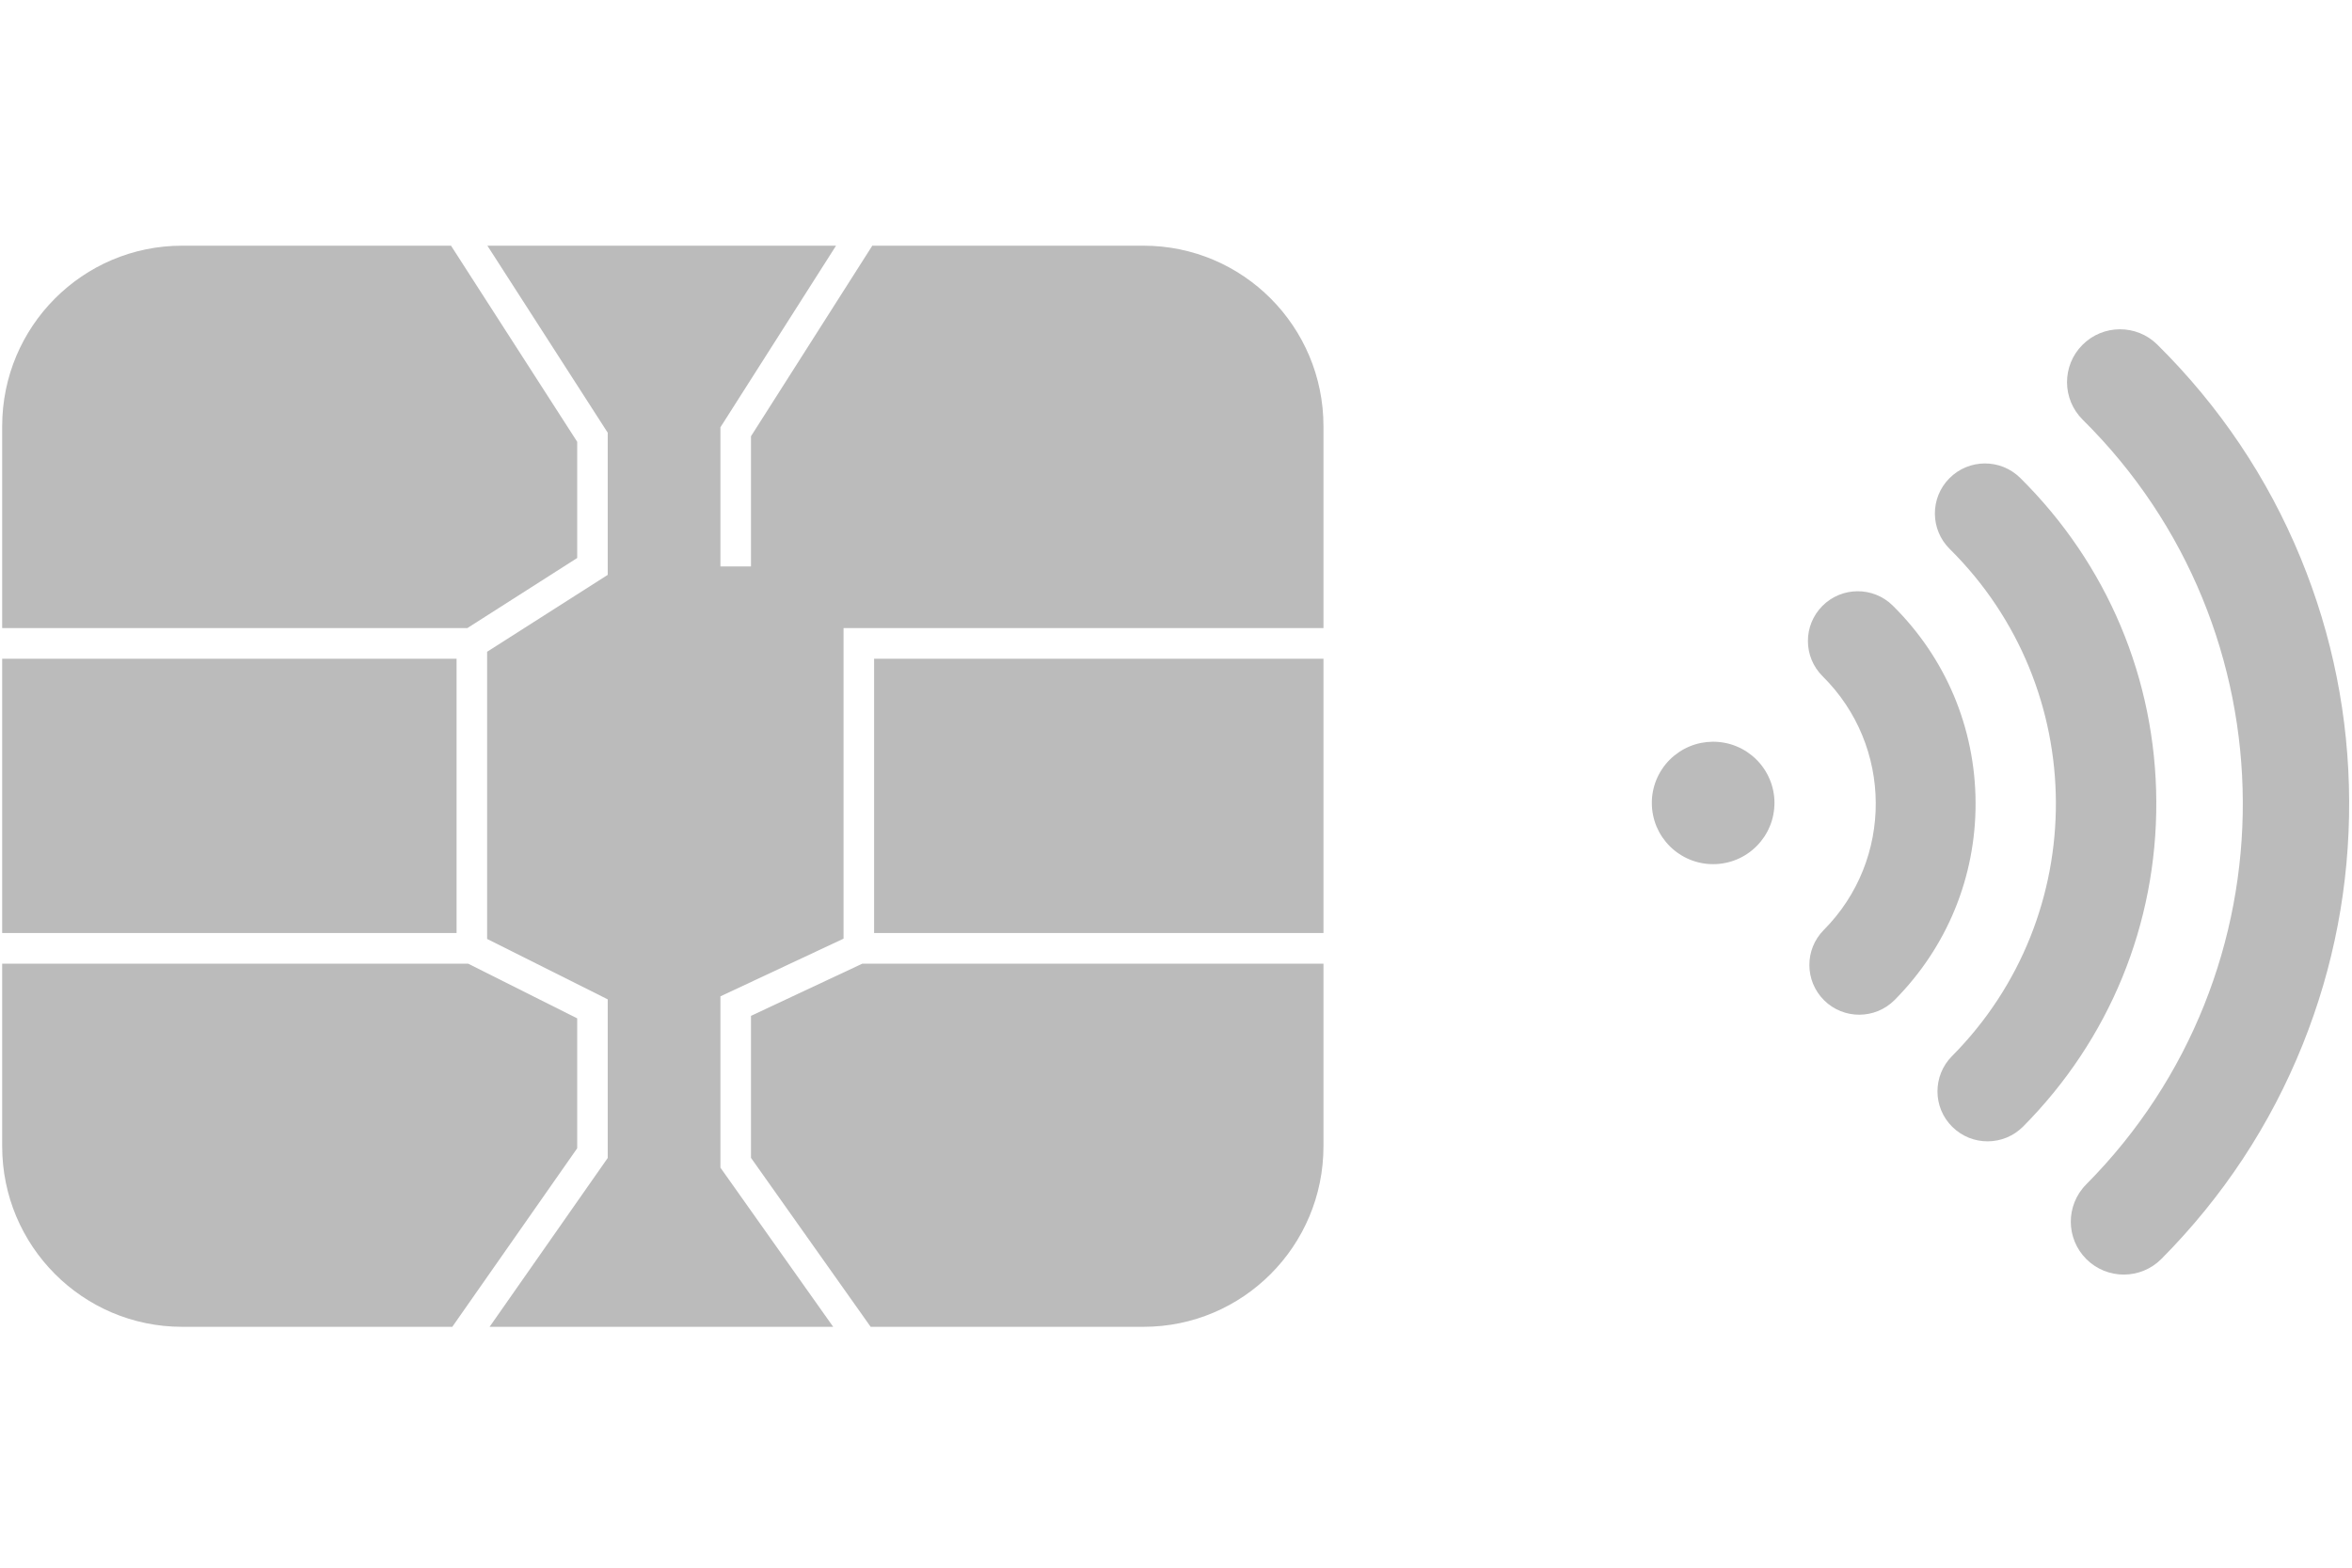 <svg xmlns="http://www.w3.org/2000/svg" xmlns:xlink="http://www.w3.org/1999/xlink" width="300" zoomAndPan="magnify" viewBox="0 0 224.88 150" height="200" preserveAspectRatio="xMidYMid meet" version="1.0">
  <defs>
    <clipPath id="85d68b83db">
      <path d="M 197 31 L 224.762 31 L 224.762 122 L 197 122 Z M 197 31 " clip-rule="nonzero" />
    </clipPath>
    <clipPath id="a2368537ab">
      <path d="M 224.465 30.906 L 224.875 122.355 L 158.16 122.652 L 157.75 31.203 Z M 224.465 30.906 " clip-rule="nonzero" />
    </clipPath>
    <clipPath id="08fa8a8d80">
      <path d="M 224.465 30.906 L 224.875 122.355 L 158.16 122.652 L 157.75 31.203 Z M 224.465 30.906 " clip-rule="nonzero" />
    </clipPath>
    <clipPath id="03f171e355">
      <path d="M 185 44 L 207 44 L 207 110 L 185 110 Z M 185 44 " clip-rule="nonzero" />
    </clipPath>
    <clipPath id="39f0291c7f">
      <path d="M 224.465 30.906 L 224.875 122.355 L 158.16 122.652 L 157.75 31.203 Z M 224.465 30.906 " clip-rule="nonzero" />
    </clipPath>
    <clipPath id="f3c5bc8599">
      <path d="M 224.465 30.906 L 224.875 122.355 L 158.16 122.652 L 157.75 31.203 Z M 224.465 30.906 " clip-rule="nonzero" />
    </clipPath>
    <clipPath id="7ff5bdfd59">
      <path d="M 172 56 L 189 56 L 189 98 L 172 98 Z M 172 56 " clip-rule="nonzero" />
    </clipPath>
    <clipPath id="b09ec5a1e3">
      <path d="M 224.465 30.906 L 224.875 122.355 L 158.16 122.652 L 157.75 31.203 Z M 224.465 30.906 " clip-rule="nonzero" />
    </clipPath>
    <clipPath id="0db6123419">
      <path d="M 224.465 30.906 L 224.875 122.355 L 158.16 122.652 L 157.75 31.203 Z M 224.465 30.906 " clip-rule="nonzero" />
    </clipPath>
    <clipPath id="2212f68d49">
      <path d="M 157 70 L 170 70 L 170 83 L 157 83 Z M 157 70 " clip-rule="nonzero" />
    </clipPath>
    <clipPath id="cc1ff430bc">
      <path d="M 224.465 30.906 L 224.875 122.355 L 158.16 122.652 L 157.75 31.203 Z M 224.465 30.906 " clip-rule="nonzero" />
    </clipPath>
    <clipPath id="764a241549">
      <path d="M 224.465 30.906 L 224.875 122.355 L 158.16 122.652 L 157.75 31.203 Z M 224.465 30.906 " clip-rule="nonzero" />
    </clipPath>
    <clipPath id="5c27124387">
      <path d="M 0 23.508 L 126.684 23.508 L 126.684 126.953 L 0 126.953 Z M 0 23.508 " clip-rule="nonzero" />
    </clipPath>
  </defs>
  <g clip-path="url(#85d68b83db)">
    <g clip-path="url(#a2368537ab)">
      <g clip-path="url(#08fa8a8d80)">
        <path fill="#bbb" d="M 206.707 120.457 C 212.598 114.523 217.148 107.613 220.23 99.926 C 223.211 92.5 224.703 84.664 224.668 76.633 C 224.633 68.602 223.07 60.781 220.023 53.379 C 216.871 45.719 212.258 38.852 206.316 32.973 C 204.328 31.004 201.117 31.02 199.148 33.004 C 197.176 34.988 197.191 38.191 199.18 40.16 C 219.473 60.242 219.617 93.066 199.508 113.332 C 198.523 114.324 198.035 115.621 198.039 116.918 C 198.047 118.211 198.547 119.504 199.539 120.488 C 201.527 122.457 204.734 122.441 206.707 120.457 Z M 206.707 120.457 " fill-opacity="1" fill-rule="nonzero" />
      </g>
    </g>
  </g>
  <g clip-path="url(#03f171e355)">
    <g clip-path="url(#39f0291c7f)">
      <g clip-path="url(#f3c5bc8599)">
        <path fill="#bbb" d="M 206.219 76.703 C 206.168 64.988 201.543 53.988 193.203 45.73 C 191.32 43.871 188.289 43.883 186.426 45.762 C 184.562 47.637 184.578 50.668 186.457 52.527 C 199.914 65.848 200.012 87.617 186.672 101.055 C 185.742 101.992 185.281 103.219 185.285 104.441 C 185.289 105.668 185.762 106.891 186.703 107.82 C 188.582 109.68 191.617 109.664 193.48 107.789 C 201.746 99.457 206.273 88.414 206.219 76.699 Z M 206.219 76.703 " fill-opacity="1" fill-rule="nonzero" />
      </g>
    </g>
  </g>
  <g clip-path="url(#7ff5bdfd59)">
    <g clip-path="url(#b09ec5a1e3)">
      <g clip-path="url(#0db6123419)">
        <path fill="#bbb" d="M 188.93 76.781 C 188.895 69.656 186.086 62.969 181.012 57.949 C 179.145 56.102 176.125 56.113 174.273 57.98 C 172.418 59.848 172.434 62.859 174.301 64.711 C 181.031 71.371 181.082 82.262 174.41 88.98 C 173.484 89.914 173.023 91.133 173.031 92.352 C 173.035 93.57 173.508 94.785 174.441 95.711 C 176.312 97.562 179.328 97.547 181.184 95.684 C 186.207 90.617 188.961 83.906 188.93 76.781 Z M 188.93 76.781 " fill-opacity="1" fill-rule="nonzero" />
      </g>
    </g>
  </g>
  <g clip-path="url(#2212f68d49)">
    <g clip-path="url(#cc1ff430bc)">
      <g clip-path="url(#764a241549)">
        <path fill="#bbb" d="M 163.852 82.684 C 163.465 82.688 163.086 82.652 162.707 82.578 C 162.328 82.504 161.961 82.395 161.605 82.25 C 161.25 82.105 160.91 81.926 160.59 81.711 C 160.266 81.5 159.969 81.258 159.695 80.988 C 159.422 80.719 159.18 80.422 158.961 80.102 C 158.746 79.785 158.566 79.449 158.414 79.094 C 158.266 78.738 158.152 78.371 158.078 77.996 C 158 77.617 157.961 77.238 157.961 76.852 C 157.957 76.469 157.992 76.086 158.066 75.711 C 158.141 75.332 158.25 74.965 158.395 74.609 C 158.543 74.254 158.723 73.914 158.934 73.594 C 159.145 73.273 159.387 72.977 159.66 72.703 C 159.93 72.43 160.227 72.188 160.543 71.973 C 160.863 71.758 161.199 71.574 161.555 71.426 C 161.91 71.277 162.277 71.164 162.656 71.086 C 163.031 71.012 163.414 70.973 163.801 70.969 C 164.184 70.969 164.566 71.004 164.945 71.078 C 165.32 71.148 165.691 71.258 166.047 71.406 C 166.402 71.551 166.742 71.73 167.062 71.941 C 167.383 72.156 167.68 72.395 167.953 72.668 C 168.227 72.938 168.473 73.23 168.688 73.551 C 168.902 73.871 169.086 74.207 169.234 74.562 C 169.383 74.914 169.496 75.281 169.574 75.66 C 169.652 76.035 169.691 76.418 169.691 76.801 C 169.691 77.188 169.656 77.566 169.582 77.945 C 169.512 78.32 169.402 78.688 169.254 79.043 C 169.109 79.402 168.93 79.738 168.719 80.059 C 168.504 80.379 168.262 80.676 167.992 80.949 C 167.719 81.223 167.426 81.469 167.105 81.684 C 166.785 81.898 166.449 82.082 166.094 82.23 C 165.738 82.379 165.371 82.492 164.996 82.566 C 164.617 82.645 164.238 82.684 163.852 82.684 Z M 163.852 82.684 " fill-opacity="1" fill-rule="nonzero" />
      </g>
    </g>
  </g>
  <g clip-path="url(#5c27124387)">
    <path fill="#bbb" d="M 43.617 89.277 L 43.617 63.027 L 0.148 63.027 L 0.148 89.277 Z M 82.422 92.211 L 71.781 97.199 L 71.781 110.785 L 83.23 126.953 L 109.332 126.953 C 118.84 126.953 126.547 119.219 126.547 109.68 L 126.547 92.211 Z M 55.156 109.871 L 55.156 97.438 L 44.734 92.211 L 0.148 92.211 L 0.148 109.68 C 0.148 119.219 7.855 126.953 17.363 126.953 L 43.207 126.953 Z M 71.781 41.742 L 71.781 54.195 L 68.859 54.195 L 68.859 40.883 L 79.918 23.508 L 46.566 23.508 L 58.078 41.406 L 58.078 55.004 L 46.539 62.363 L 46.539 89.84 L 58.078 95.621 L 58.078 110.797 L 46.777 126.953 L 79.645 126.953 L 68.859 111.723 L 68.859 95.332 L 80.637 89.812 L 80.637 60.094 L 126.547 60.094 L 126.547 40.785 C 126.547 31.242 118.84 23.508 109.332 23.508 L 83.387 23.508 Z M 44.652 60.094 L 55.156 53.391 L 55.156 42.27 L 43.086 23.508 L 17.363 23.508 C 7.855 23.508 0.148 31.242 0.148 40.785 L 0.148 60.094 Z M 83.559 89.277 L 83.559 63.027 L 126.547 63.027 L 126.547 89.277 L 83.559 89.277 " fill-opacity="1" fill-rule="nonzero" />
  </g>
</svg>